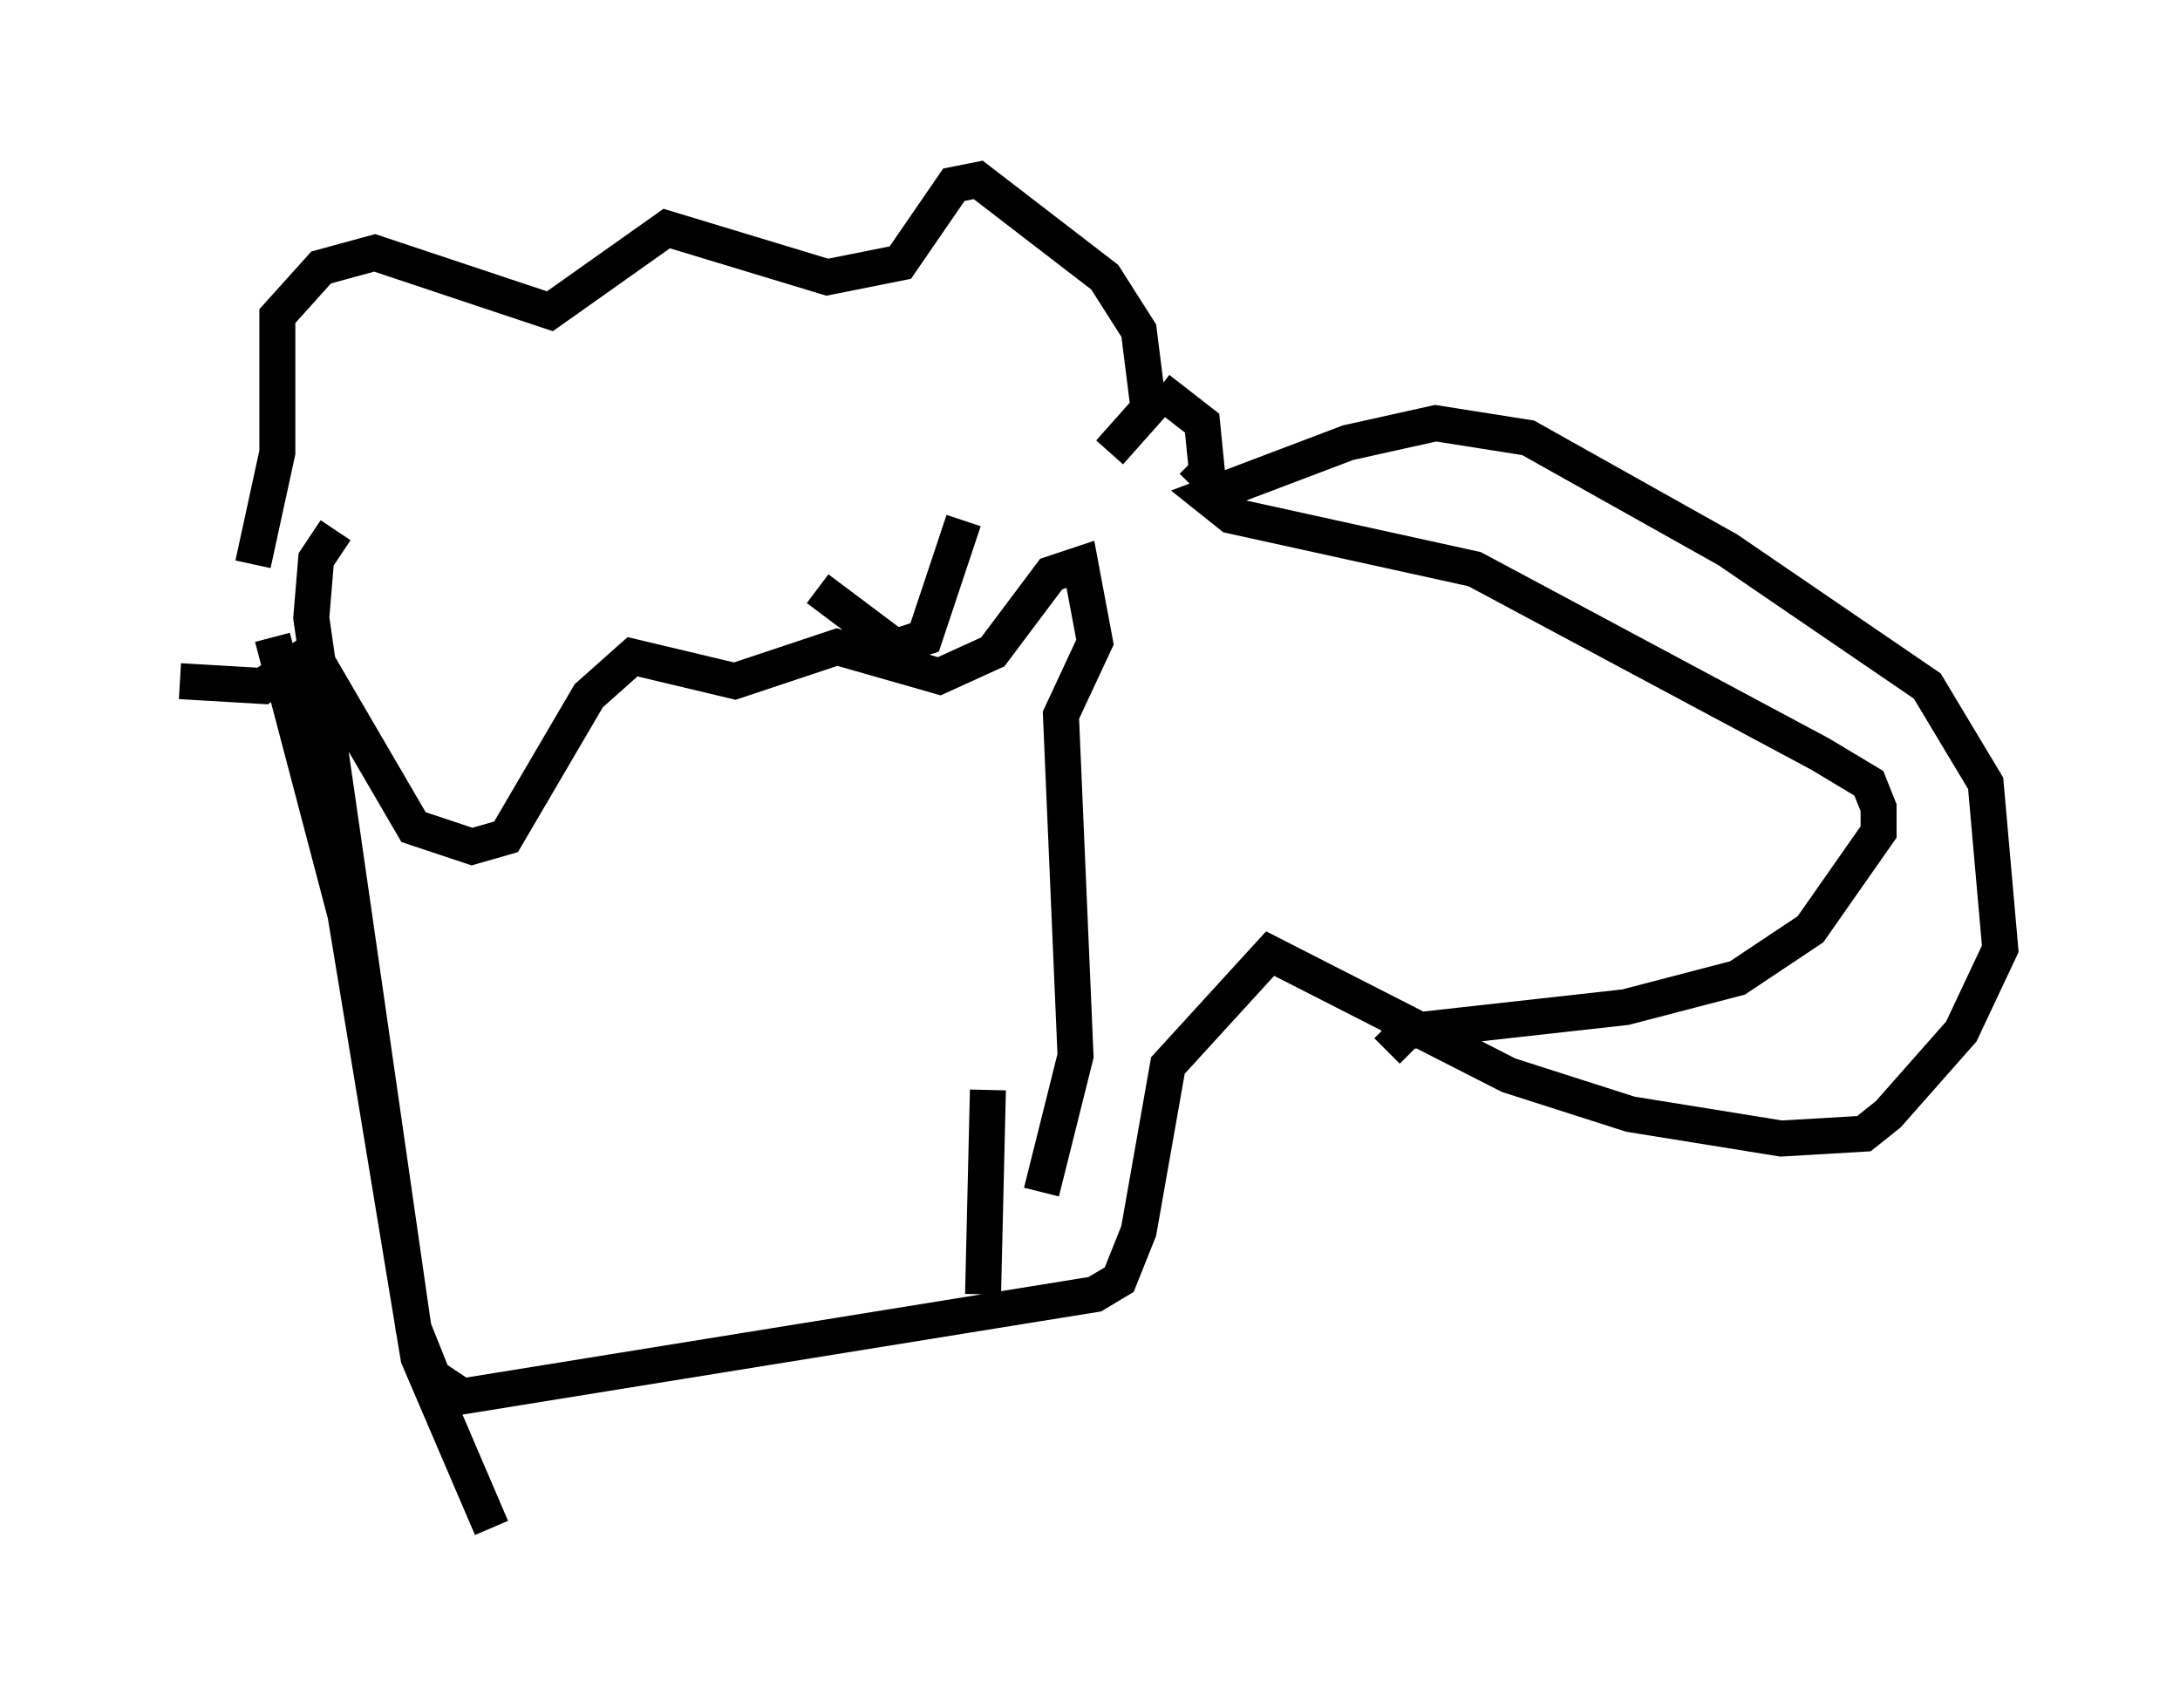 <?xml version="1.0" encoding="utf-8" ?>
<svg baseProfile="full" height="47.483" version="1.1" width="60.608" xmlns="http://www.w3.org/2000/svg" xmlns:ev="http://www.w3.org/2001/xml-events" xmlns:xlink="http://www.w3.org/1999/xlink"><defs /><rect fill="white" height="47.483" width="60.608" x="0" y="0" /><path d="M36.123, 14.202 m-26.793, 0.541 l-0.541, 0.812 -0.135, 1.624 l2.842, 19.756 0.541, 1.353 l0.812, 0.541 17.591, -2.842 l0.677, -0.406 0.541, -1.353 l0.812, -4.601 2.842, -3.112 l6.631, 3.383 3.383, 1.083 l4.195, 0.677 2.3, -0.135 l0.677, -0.541 2.03, -2.3 l1.083, -2.3 -0.406, -4.601 l-1.624, -2.706 -5.548, -3.789 l-5.548, -3.112 -2.571, -0.406 l-2.436, 0.541 -3.924, 1.488 l0.677, 0.541 6.766, 1.488 l9.607, 5.142 1.353, 0.812 l0.271, 0.677 0.0, 0.677 l-1.894, 2.706 -2.03, 1.353 l-3.112, 0.812 -6.089, 0.677 l-0.541, 0.541 m-7.713, -16.644 l1.083, -1.218 -0.271, -2.165 l-0.947, -1.488 -3.518, -2.706 l-0.677, 0.135 -1.488, 2.165 l-2.03, 0.406 -4.465, -1.353 l-3.248, 2.3 -4.871, -1.624 l-1.488, 0.406 -1.218, 1.353 l0.0, 3.789 -0.677, 3.112 m25.169, -4.871 l1.218, 0.947 0.135, 1.353 l-0.406, 0.406 m-4.195, 19.621 l0.947, -3.789 -0.406, -9.472 l0.947, -2.03 -0.406, -2.165 l-0.812, 0.271 -1.624, 2.165 l-1.488, 0.677 -2.842, -0.812 l-2.842, 0.947 -2.842, -0.677 l-1.218, 1.083 -2.3, 3.924 l-0.947, 0.271 -1.624, -0.541 l-2.842, -4.871 -1.353, 0.947 l-2.3, -0.135 m22.463, 11.367 l-0.135, 5.683 m-19.756, -18.268 l2.03, 7.713 2.03, 12.314 l2.03, 4.736 m13.126, -28.011 l-1.083, 3.248 -0.812, 0.271 l-2.165, -1.624 " fill="none" stroke="black" stroke-width="1" /></svg>